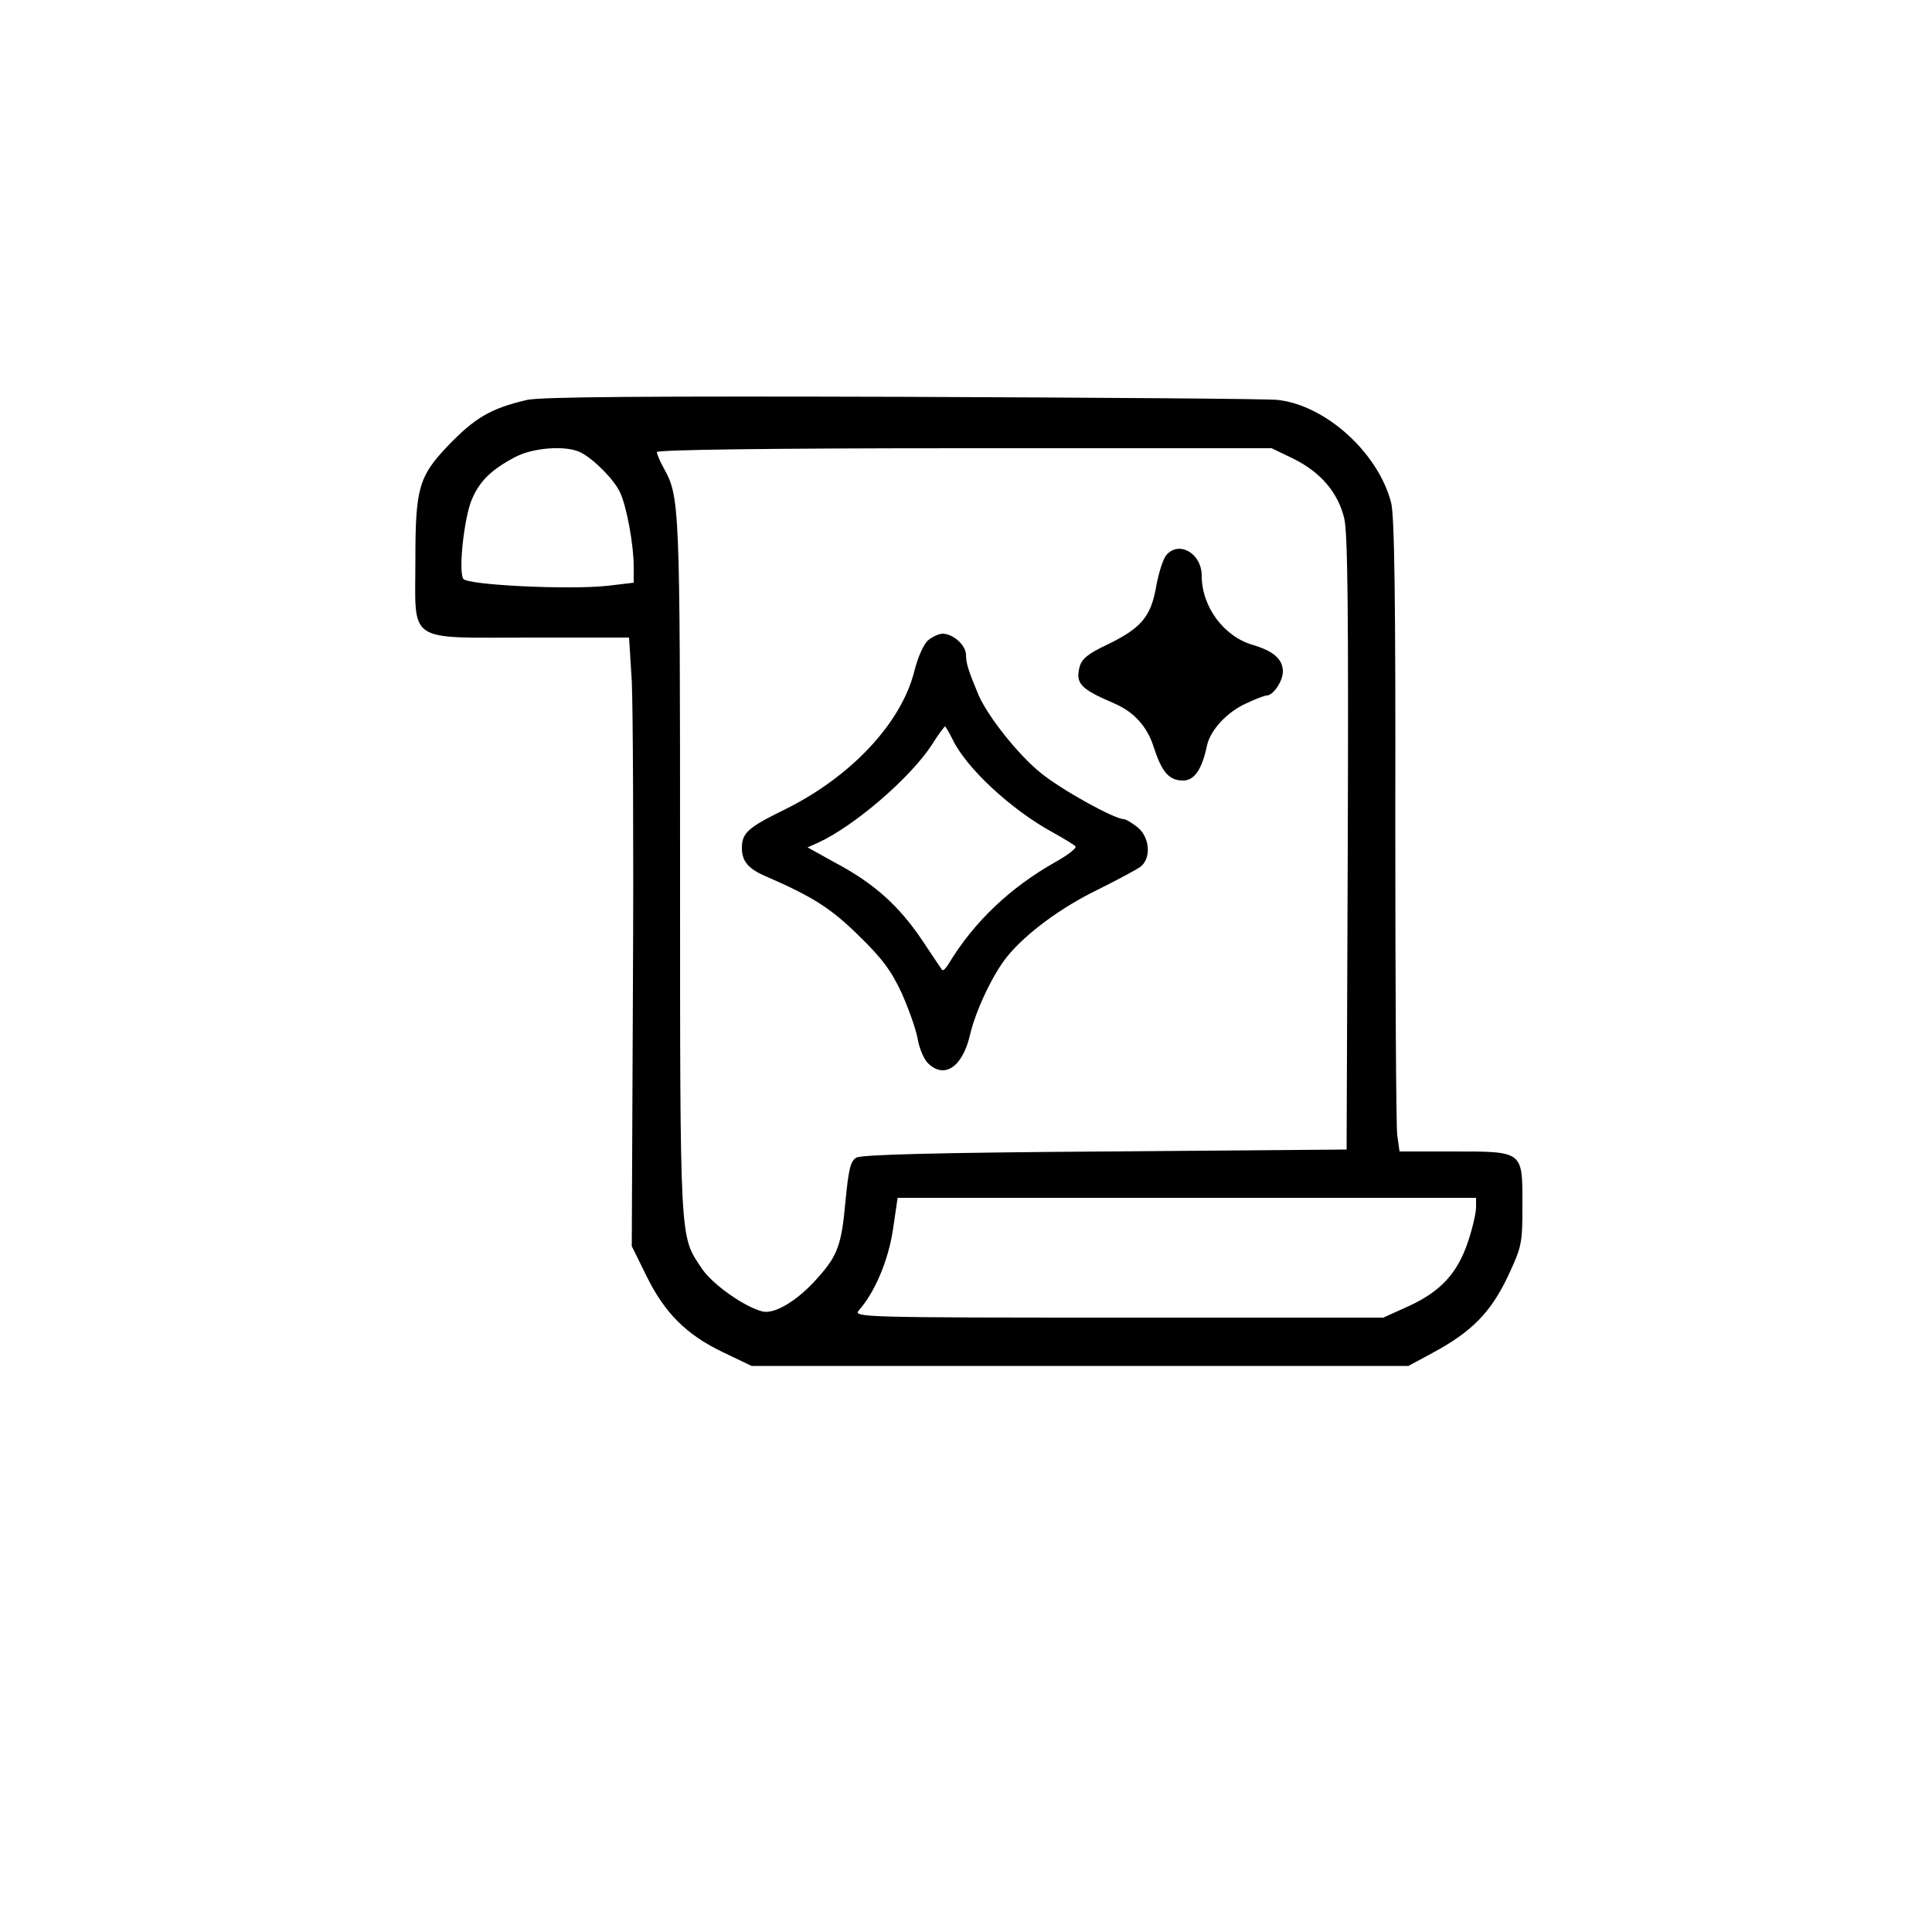 <?xml version="1.0" standalone="no"?>
<!DOCTYPE svg PUBLIC "-//W3C//DTD SVG 20010904//EN" "http://www.w3.org/TR/2001/REC-SVG-20010904/DTD/svg10.dtd">
<svg xmlns="http://www.w3.org/2000/svg" version="1.0" width="500pt" height="500pt" viewBox="0 0 500 500" preserveAspectRatio="xMidYMid meet">
<g transform="translate(0,500) scale(0.1,-0.1)" fill="#000000" stroke="none">
<path d="M1364 3965 c-95 -22 -136 -47 -206 -120 -74 -78 -83 -109 -83 -293 0 -220 -27 -202 300 -202 l253 0 7 -112 c3 -62 5 -417 3 -788 l-3 -675 37 -75 c47 -97 104 -154 198 -199 l75 -36 850 0 850 0 63 34 c102 55 150 105 194 197 37 79 38 86 38 187 0 139 3 137 -181 137 l-137 0 -6 43 c-3 23 -5 391 -5 817 1 566 -2 788 -11 820 -34 129 -169 251 -293 265 -23 3 -459 6 -968 8 -665 2 -940 0 -975 -8z m139 -136 c35 -18 87 -71 102 -104 17 -37 35 -135 35 -191 l0 -42 -67 -8 c-103 -11 -364 2 -374 18 -13 20 2 158 22 205 20 48 51 78 112 110 47 25 133 31 170 12z m1844 -16 c71 -35 116 -88 132 -155 9 -40 11 -250 9 -843 l-3 -790 -625 -5 c-432 -3 -631 -8 -644 -16 -15 -9 -20 -30 -28 -114 -10 -110 -20 -139 -70 -195 -52 -60 -113 -97 -145 -89 -47 12 -131 71 -158 113 -56 84 -55 58 -55 1038 0 938 -1 957 -42 1031 -10 18 -18 37 -18 42 0 6 289 10 796 10 l795 0 56 -27z m473 -1938 c0 -13 -9 -54 -21 -89 -27 -81 -71 -129 -155 -167 l-64 -29 -686 0 c-654 0 -686 1 -672 18 42 47 77 130 89 210 l12 82 749 0 748 0 0 -25z"/>
<path d="M3018 3563 c-8 -10 -20 -47 -26 -82 -14 -78 -39 -107 -128 -150 -49 -23 -65 -37 -70 -57 -11 -43 2 -57 91 -95 50 -22 84 -59 101 -113 21 -65 40 -86 76 -86 29 0 49 29 62 92 9 39 52 86 102 108 23 11 47 20 52 20 17 0 42 37 42 62 0 32 -24 53 -78 69 -75 22 -132 99 -132 179 0 58 -59 92 -92 53z"/>
<path d="M2402 3343 c-12 -10 -27 -45 -36 -81 -34 -134 -164 -273 -337 -358 -94 -46 -109 -60 -109 -99 0 -33 16 -53 60 -72 122 -53 170 -83 242 -154 61 -59 85 -92 112 -150 18 -41 37 -94 41 -118 4 -24 16 -52 26 -62 42 -42 89 -12 109 71 14 63 60 160 97 205 49 60 140 127 233 172 52 26 103 53 113 61 27 23 22 76 -9 101 -15 12 -31 21 -35 21 -25 0 -162 76 -216 120 -58 47 -135 144 -160 200 -26 62 -33 83 -33 105 0 25 -33 55 -61 55 -9 0 -26 -8 -37 -17z m63 -256 c35 -74 152 -183 261 -242 27 -15 53 -31 57 -35 5 -4 -18 -22 -50 -40 -119 -67 -212 -155 -279 -266 -7 -11 -13 -17 -16 -14 -2 3 -26 38 -53 79 -59 87 -123 145 -223 198 l-72 40 27 12 c94 43 239 168 295 254 16 26 32 47 34 47 1 0 10 -15 19 -33z"/>
</g>
</svg>

